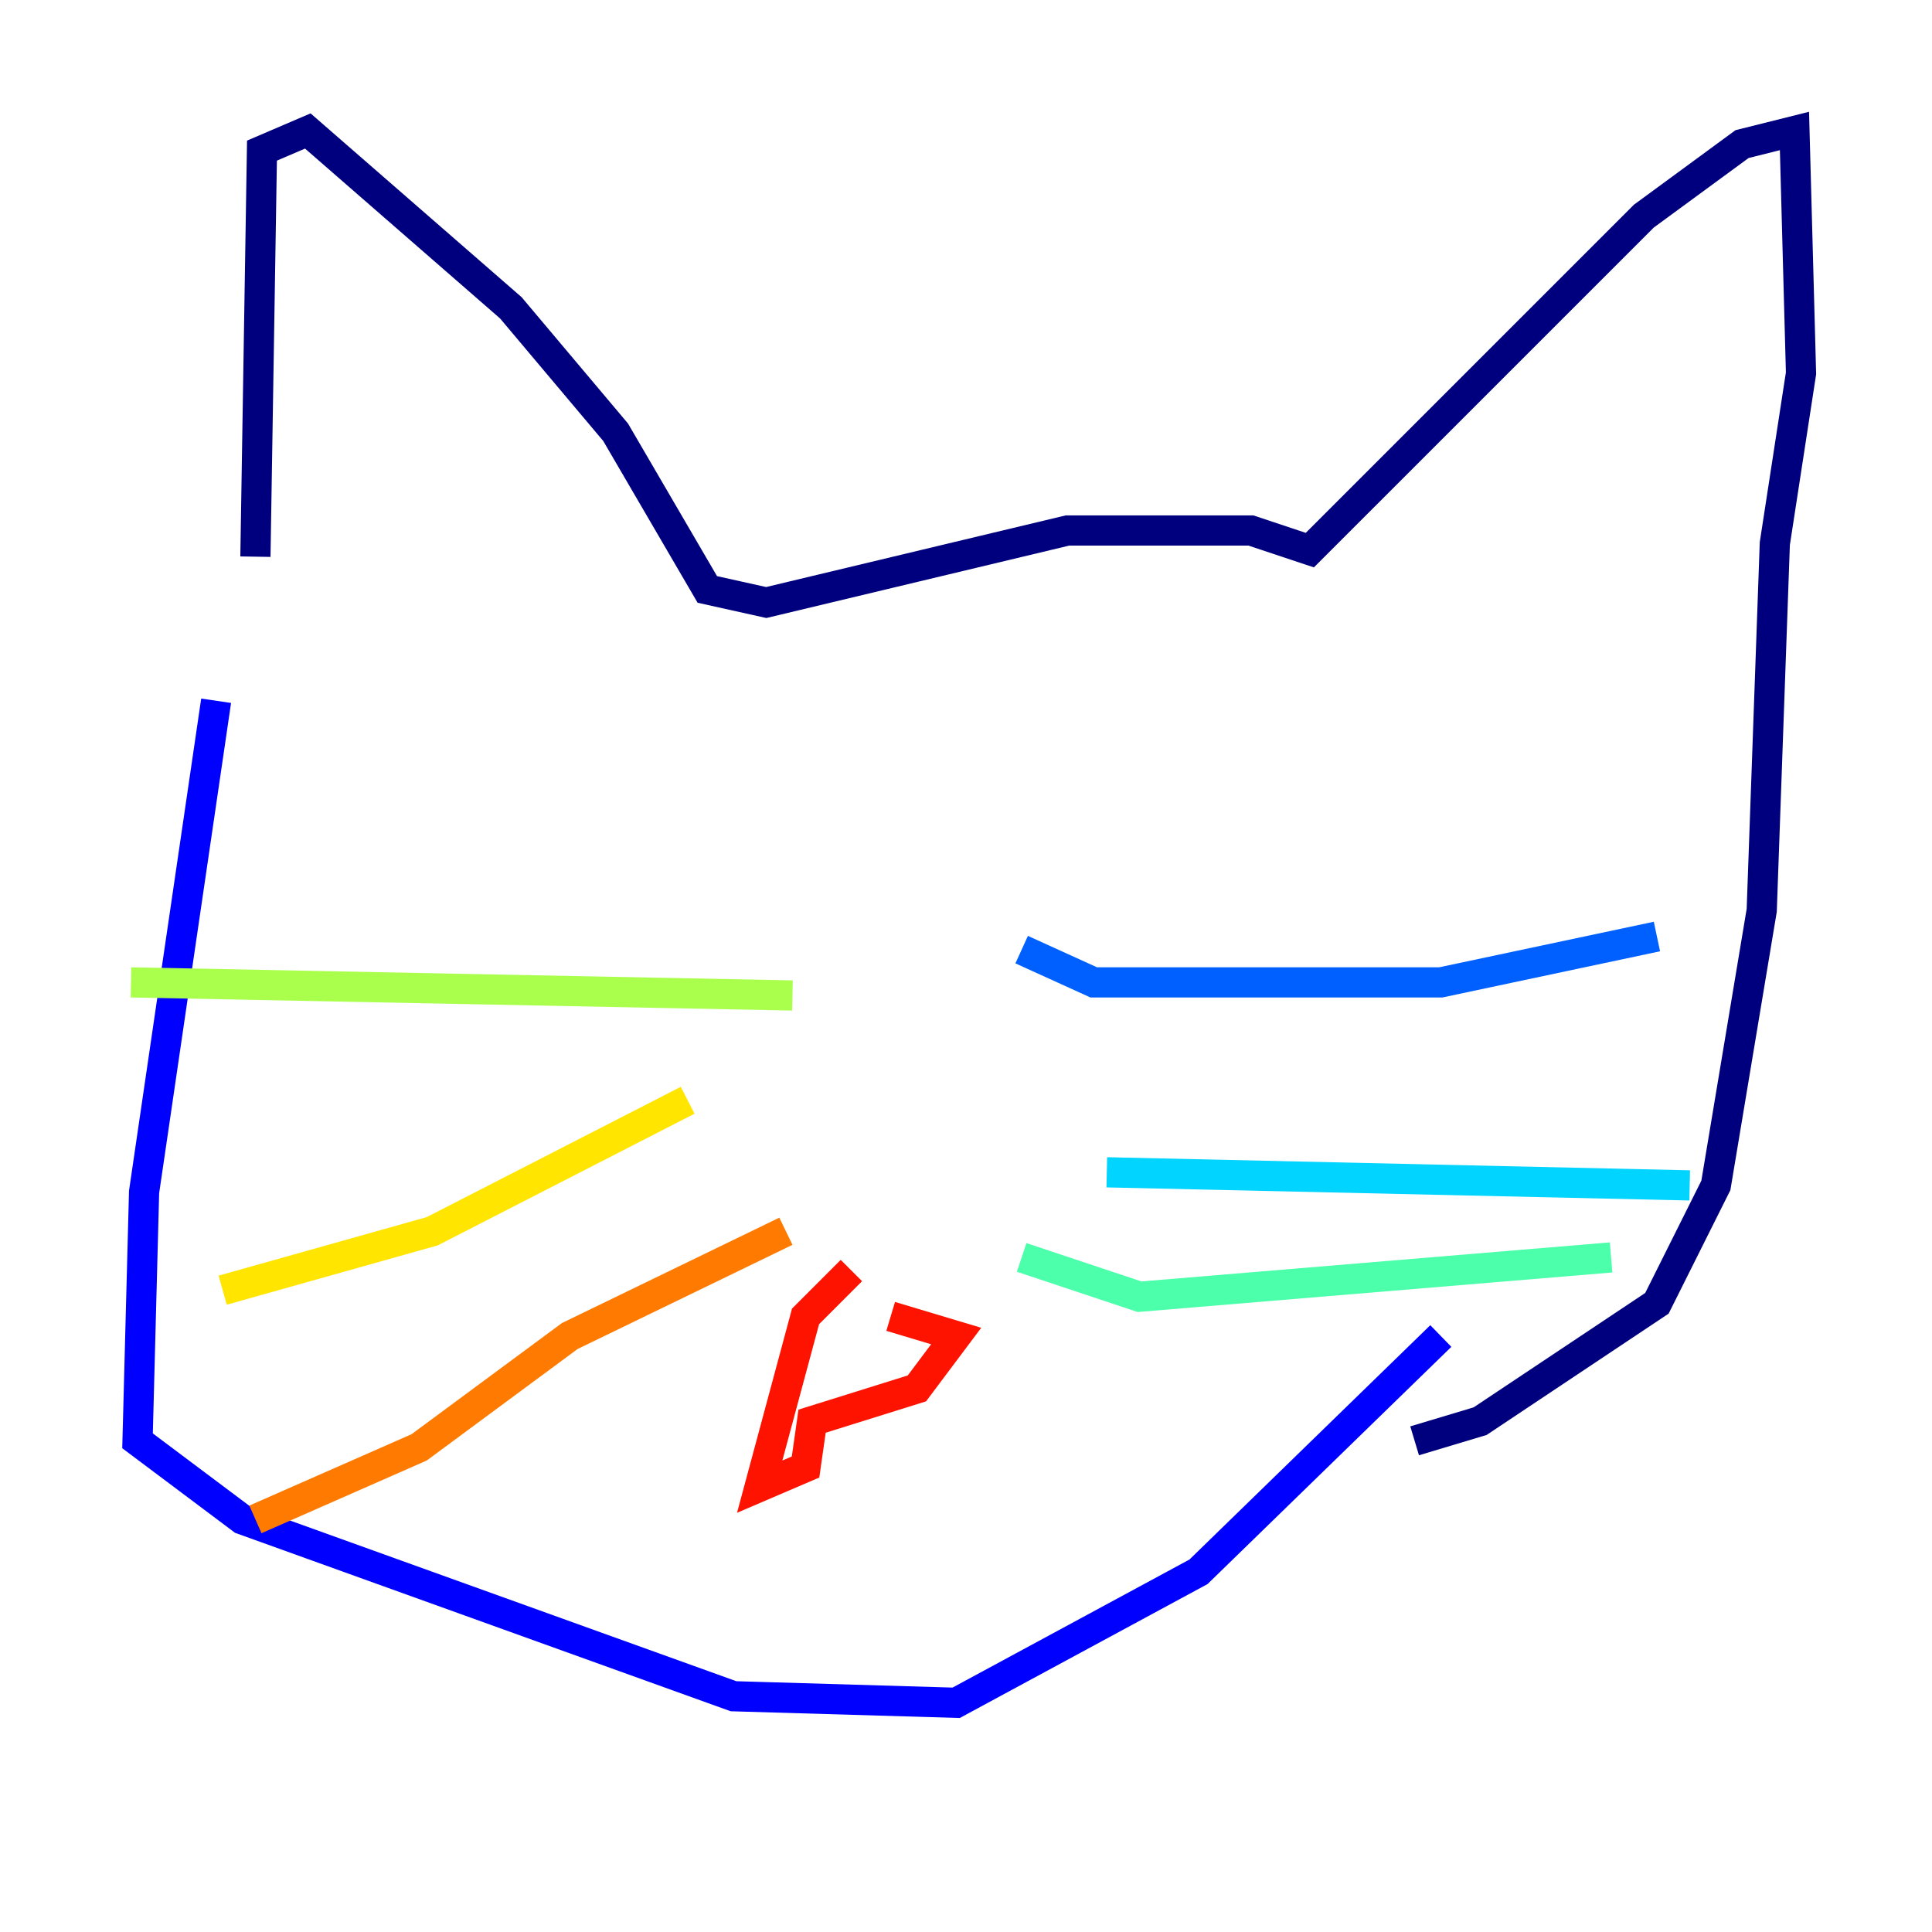 <?xml version="1.0" encoding="utf-8" ?>
<svg baseProfile="tiny" height="128" version="1.2" viewBox="0,0,128,128" width="128" xmlns="http://www.w3.org/2000/svg" xmlns:ev="http://www.w3.org/2001/xml-events" xmlns:xlink="http://www.w3.org/1999/xlink"><defs /><polyline fill="none" points="16.922,36.881 17.356,9.98 20.393,8.678 33.844,20.393 40.786,28.637 46.861,39.051 50.766,39.919 70.725,35.146 82.875,35.146 86.78,36.447 108.909,14.319 115.417,9.546 118.888,8.678 119.322,24.732 117.586,36.014 116.719,60.312 113.681,78.536 109.776,86.346 98.061,94.156 93.722,95.458" stroke="#00007f" stroke-width="2" /><polyline fill="none" points="14.319,46.427 9.546,78.969 9.112,95.458 16.054,100.664 48.597,112.38 63.349,112.814 79.403,104.136 95.458,88.515" stroke="#0000fe" stroke-width="2" /><polyline fill="none" points="67.688,62.915 72.461,65.085 95.458,65.085 109.776,62.047" stroke="#0060ff" stroke-width="2" /><polyline fill="none" points="73.329,77.668 111.946,78.536" stroke="#00d4ff" stroke-width="2" /><polyline fill="none" points="67.688,83.308 75.498,85.912 106.739,83.308" stroke="#4cffaa" stroke-width="2" /><polyline fill="none" points="8.678,65.085 52.502,65.953" stroke="#aaff4c" stroke-width="2" /><polyline fill="none" points="14.752,85.478 28.637,81.573 45.559,72.895" stroke="#ffe500" stroke-width="2" /><polyline fill="none" points="16.922,100.664 27.77,95.891 37.749,88.515 52.068,81.573" stroke="#ff7a00" stroke-width="2" /><polyline fill="none" points="56.407,84.176 53.37,87.214 50.332,98.495 53.37,97.193 53.803,94.156 60.746,91.986 63.349,88.515 59.01,87.214" stroke="#fe1200" stroke-width="2" /><polyline fill="none" points="53.37,87.214 53.37,87.214" stroke="#7f0000" stroke-width="2" /></svg>